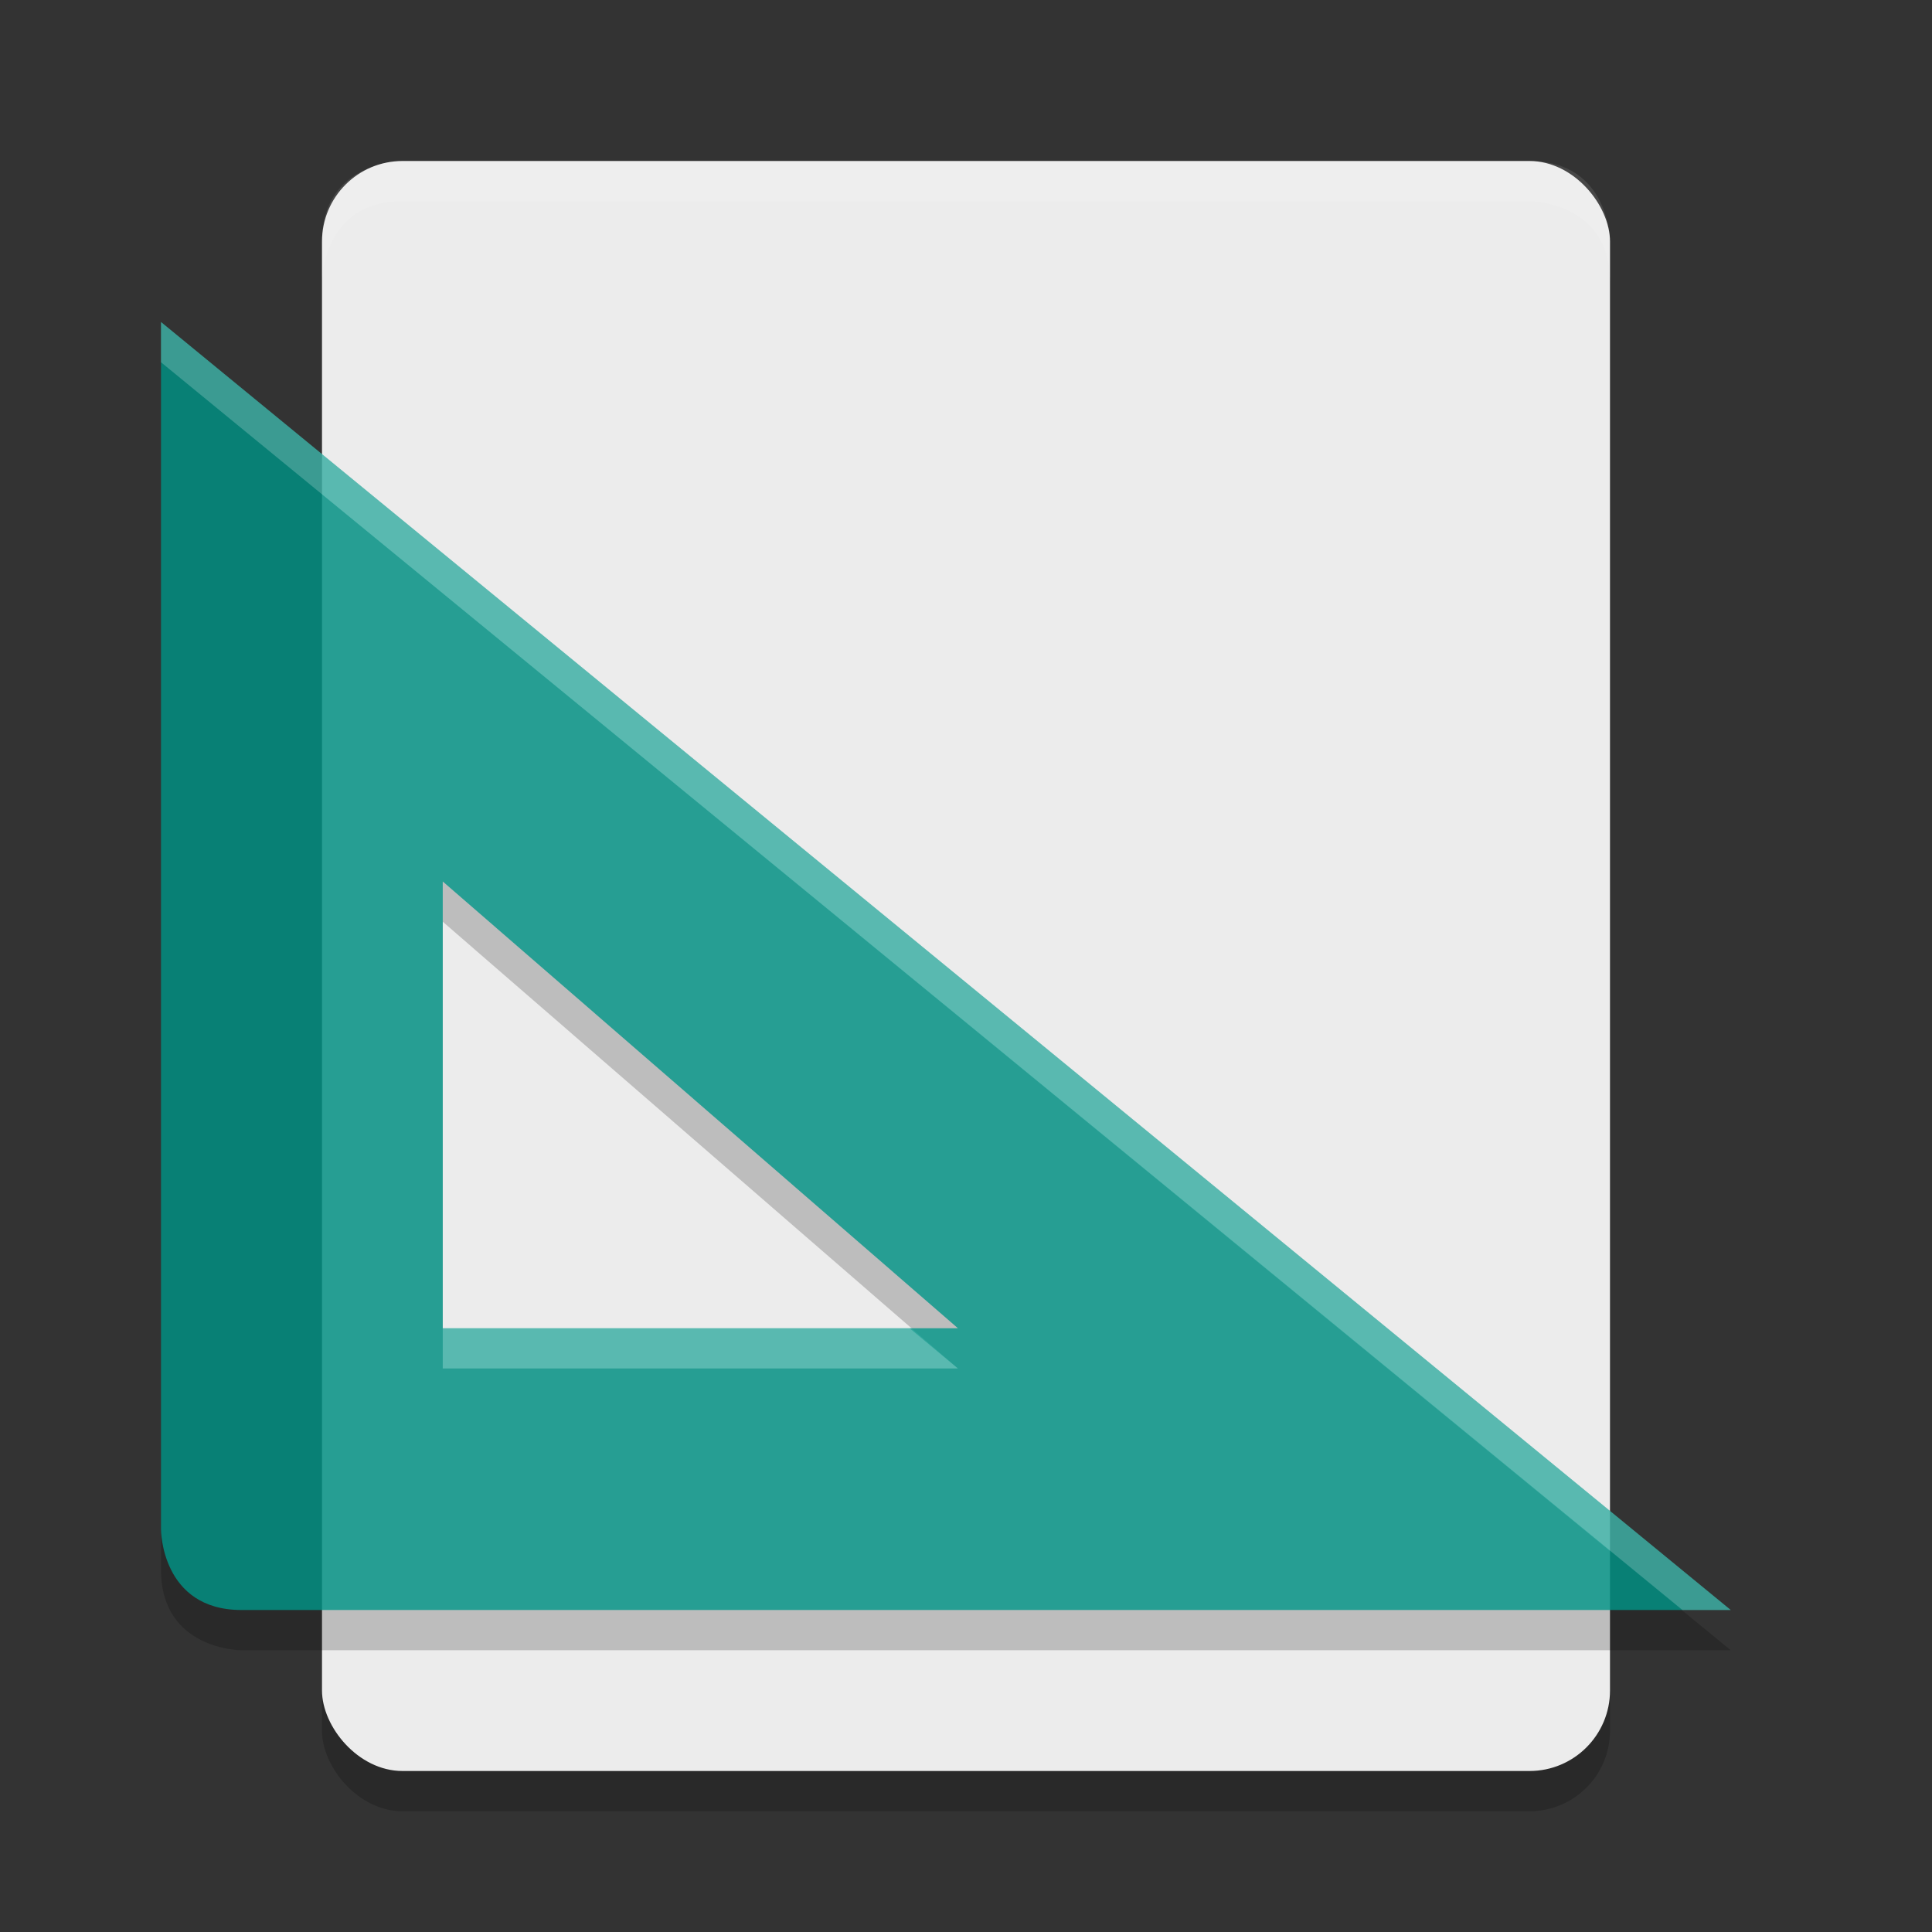 <svg viewBox="0 0 48 48"><rect x="0" y="0" width="48" height="48" fill="#333333" stroke="none"/><rect height="40" opacity=".2" rx="2" width="32" x="8" y="5"/><rect fill="#ececec" height="40" rx="2" width="32" x="8" y="4"/><path d="m10 4s-2 0-2 2v1s0-2 2-2h28s2 0 2 2v-1s0-2-2-2z" fill="#fff" opacity=".1"/><path d="m4 9v30c0 2 2 2 2 2h37zm7 13.9 12.8 11.1h-12.8z" opacity=".2"/><path d="m4 8v30s0 2 2 2h37zm7 13.9 12.8 11.1h-12.8z" fill="#009688" opacity=".8"/><path d="m4 8v1l37.8 31h1.2zm7 25v1h12.8l-1.2-1z" fill="#fff" opacity=".2"/></svg>